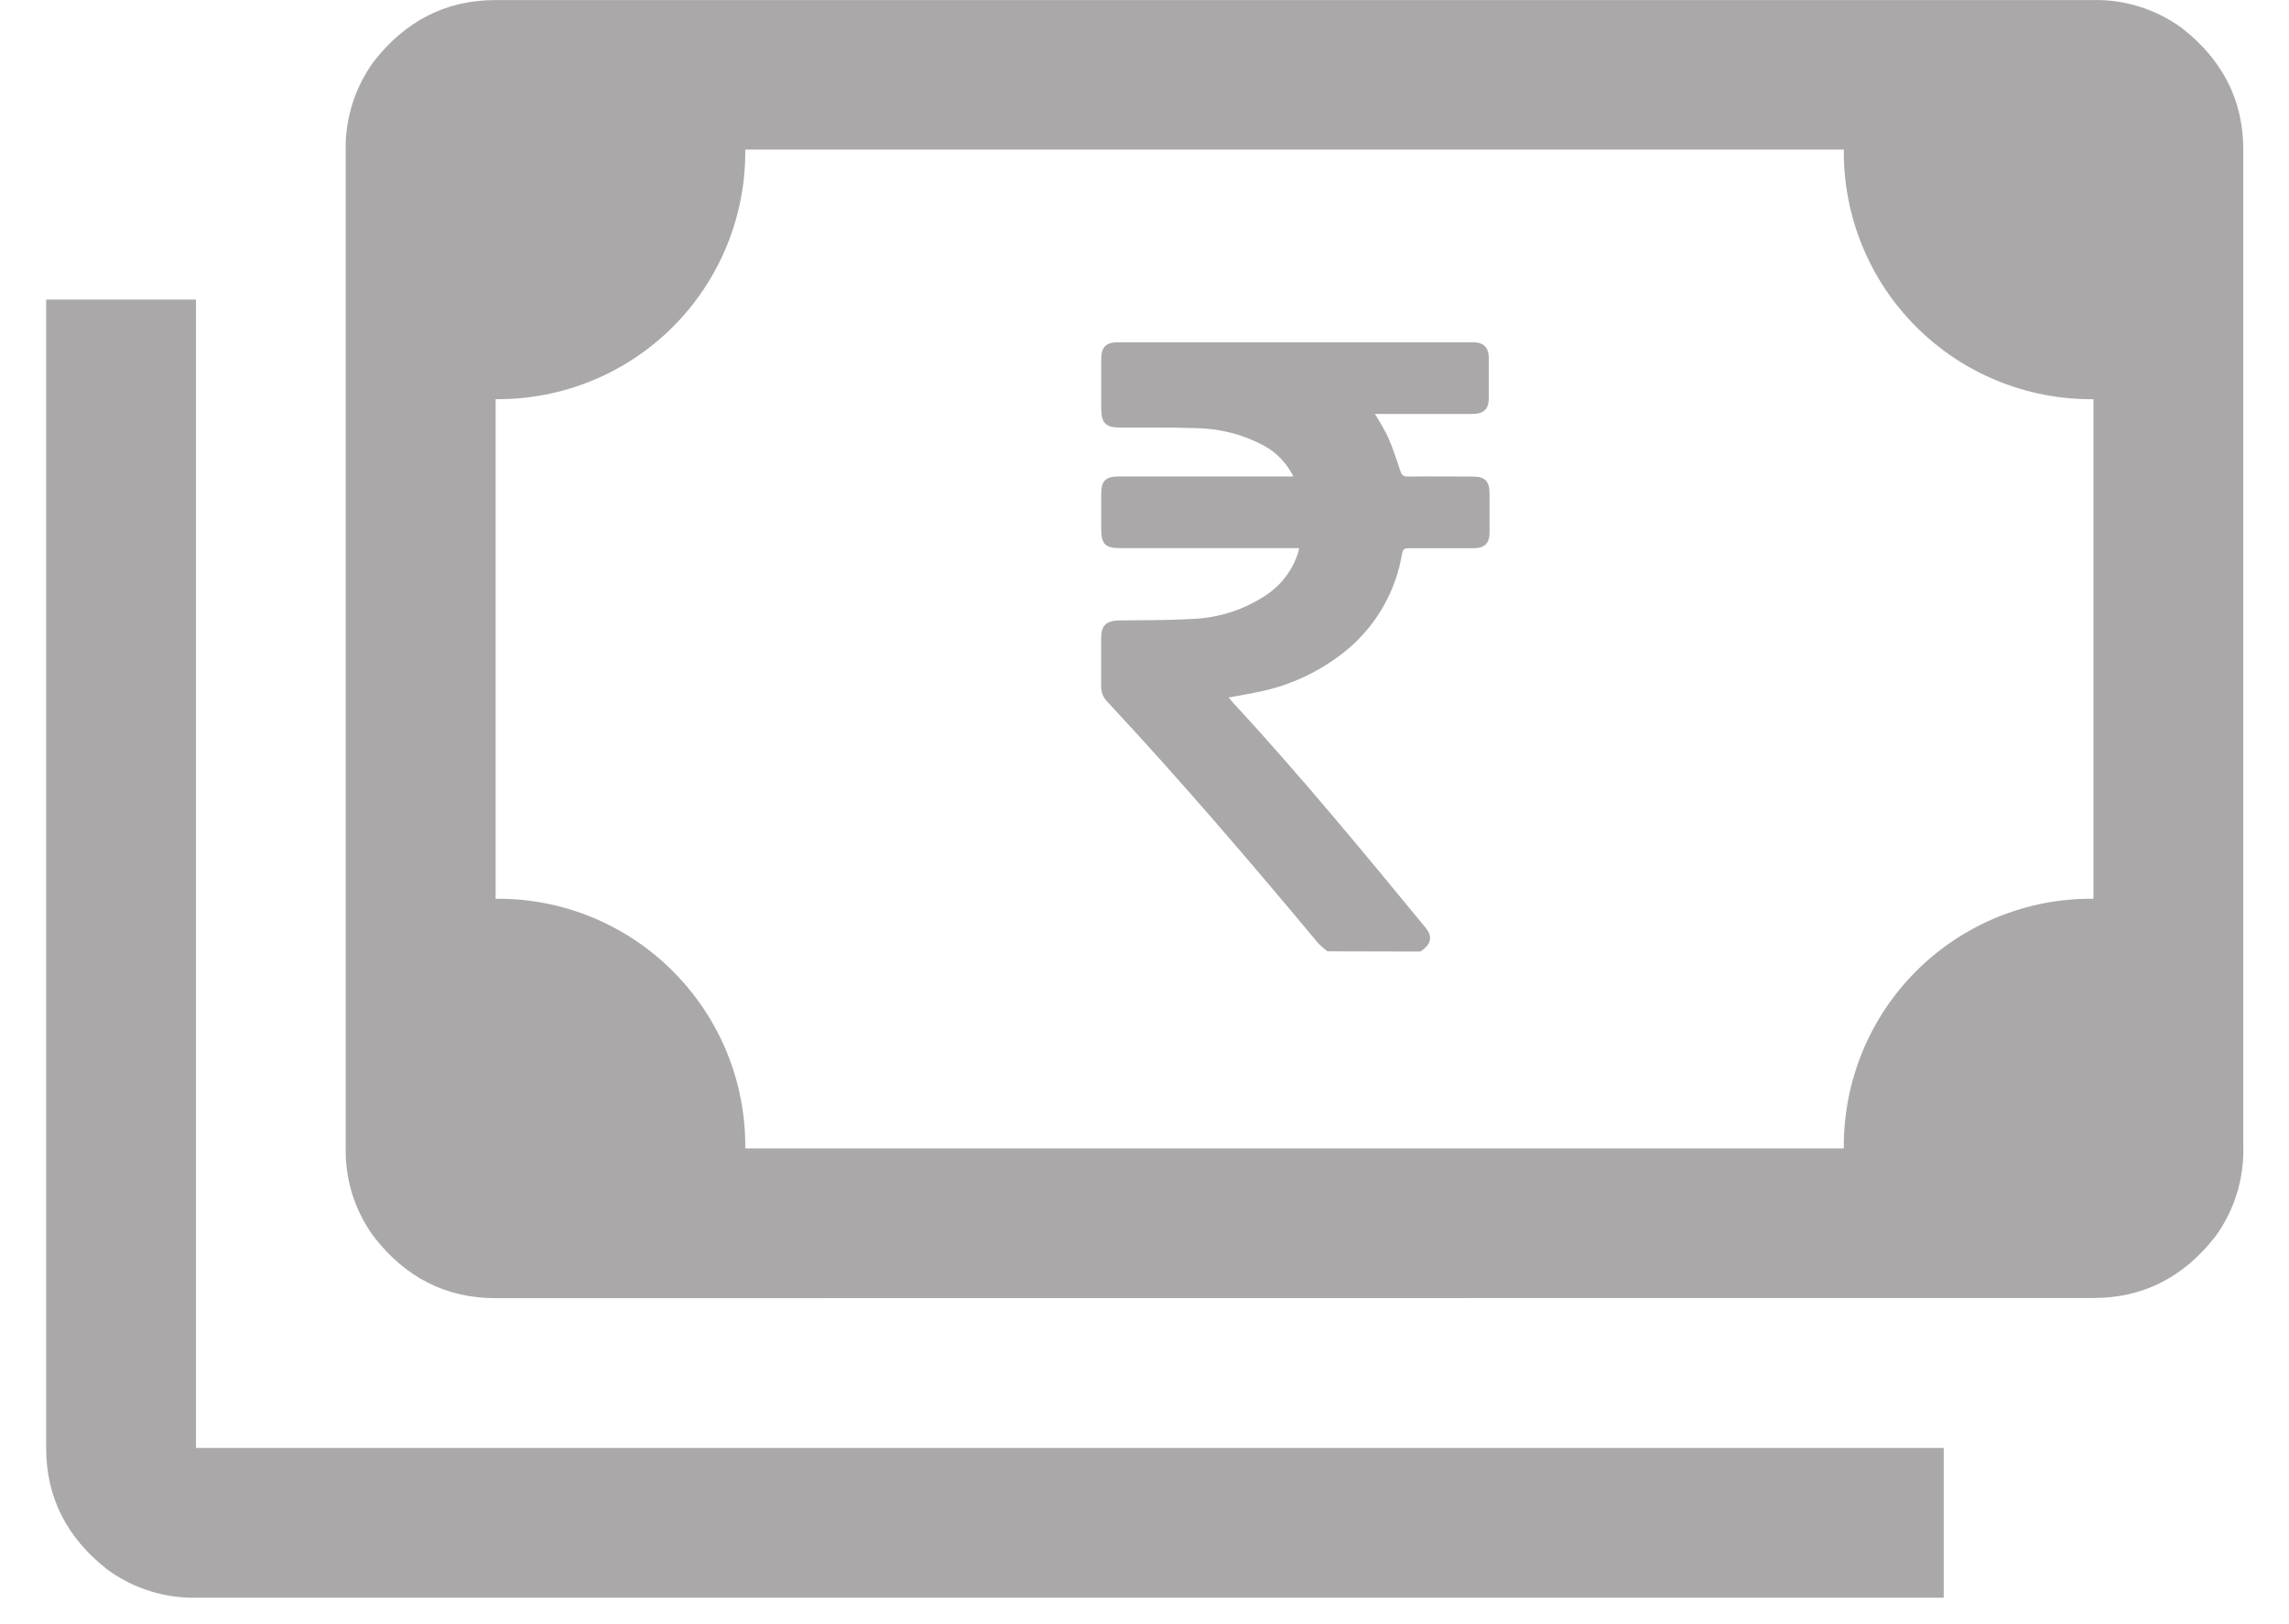 <svg width="31" height="22" viewBox="0 0 31 22" fill="none" xmlns="http://www.w3.org/2000/svg">
<path d="M17.979 12.886C17.934 12.853 17.892 12.817 17.853 12.777C16.926 11.665 15.986 10.565 14.998 9.507C14.97 9.479 14.947 9.445 14.933 9.407C14.918 9.37 14.911 9.33 14.913 9.29C14.913 9.075 14.913 8.86 14.913 8.641C14.913 8.473 14.982 8.407 15.155 8.404C15.482 8.399 15.81 8.404 16.137 8.384C16.513 8.373 16.877 8.251 17.184 8.035C17.374 7.898 17.514 7.703 17.583 7.479C17.588 7.464 17.589 7.448 17.593 7.424H15.167C14.969 7.424 14.914 7.368 14.914 7.17V6.687C14.914 6.515 14.975 6.454 15.146 6.454H17.517C17.429 6.276 17.289 6.13 17.115 6.035C16.827 5.881 16.506 5.801 16.18 5.799C15.845 5.787 15.509 5.793 15.173 5.792C14.975 5.792 14.914 5.73 14.914 5.531C14.914 5.308 14.914 5.085 14.914 4.863C14.914 4.702 14.979 4.636 15.138 4.636H19.941C20.094 4.636 20.161 4.702 20.163 4.857C20.163 5.035 20.163 5.212 20.163 5.388C20.163 5.543 20.096 5.606 19.94 5.607H18.62C18.684 5.707 18.743 5.81 18.796 5.916C18.861 6.065 18.913 6.22 18.963 6.375C18.981 6.431 19.001 6.456 19.066 6.455C19.358 6.451 19.651 6.455 19.943 6.455C20.111 6.455 20.173 6.517 20.173 6.683C20.173 6.848 20.173 7.038 20.173 7.215C20.173 7.359 20.105 7.425 19.959 7.426C19.666 7.426 19.374 7.426 19.081 7.426C19.024 7.426 18.999 7.438 18.988 7.501C18.905 8.004 18.645 8.46 18.257 8.79C17.903 9.086 17.48 9.287 17.028 9.375C16.902 9.402 16.775 9.422 16.639 9.448C16.662 9.476 16.682 9.499 16.703 9.522C17.609 10.503 18.457 11.533 19.305 12.564C19.407 12.688 19.384 12.789 19.238 12.889L17.979 12.886Z" fill="#AAA8A8"/>
<path d="M6.712 17.584C6.041 17.584 5.491 17.306 5.061 16.749C4.804 16.398 4.671 15.972 4.682 15.537V2.049C4.671 1.614 4.804 1.187 5.061 0.835C5.493 0.279 6.044 0.001 6.712 0.001H28.332C28.768 -0.011 29.195 0.122 29.547 0.378C30.103 0.811 30.381 1.361 30.381 2.03V15.535C30.392 15.97 30.259 16.396 30.004 16.747C29.571 17.304 29.021 17.582 28.352 17.582L6.712 17.584ZM10.093 15.555H24.971C24.967 15.11 25.051 14.668 25.219 14.256C25.387 13.844 25.636 13.469 25.951 13.154C26.266 12.839 26.64 12.591 27.053 12.422C27.465 12.254 27.907 12.169 28.352 12.174V5.407C27.907 5.412 27.465 5.327 27.053 5.159C26.64 4.991 26.266 4.742 25.951 4.427C25.636 4.112 25.387 3.738 25.219 3.325C25.051 2.913 24.966 2.471 24.971 2.026H10.093C10.098 2.471 10.013 2.913 9.845 3.325C9.676 3.738 9.428 4.112 9.113 4.427C8.798 4.742 8.423 4.991 8.011 5.159C7.599 5.327 7.157 5.411 6.712 5.407V12.174C7.157 12.169 7.599 12.254 8.011 12.422C8.423 12.591 8.798 12.84 9.112 13.155C9.427 13.47 9.676 13.844 9.845 14.256C10.013 14.668 10.098 15.11 10.093 15.555ZM26.324 21.641H2.674C2.238 21.653 1.811 21.52 1.459 21.264C0.903 20.831 0.625 20.281 0.625 19.613V4.058H2.654V19.613H26.324V21.641Z" fill="#AAA8A8"/>
</svg>
